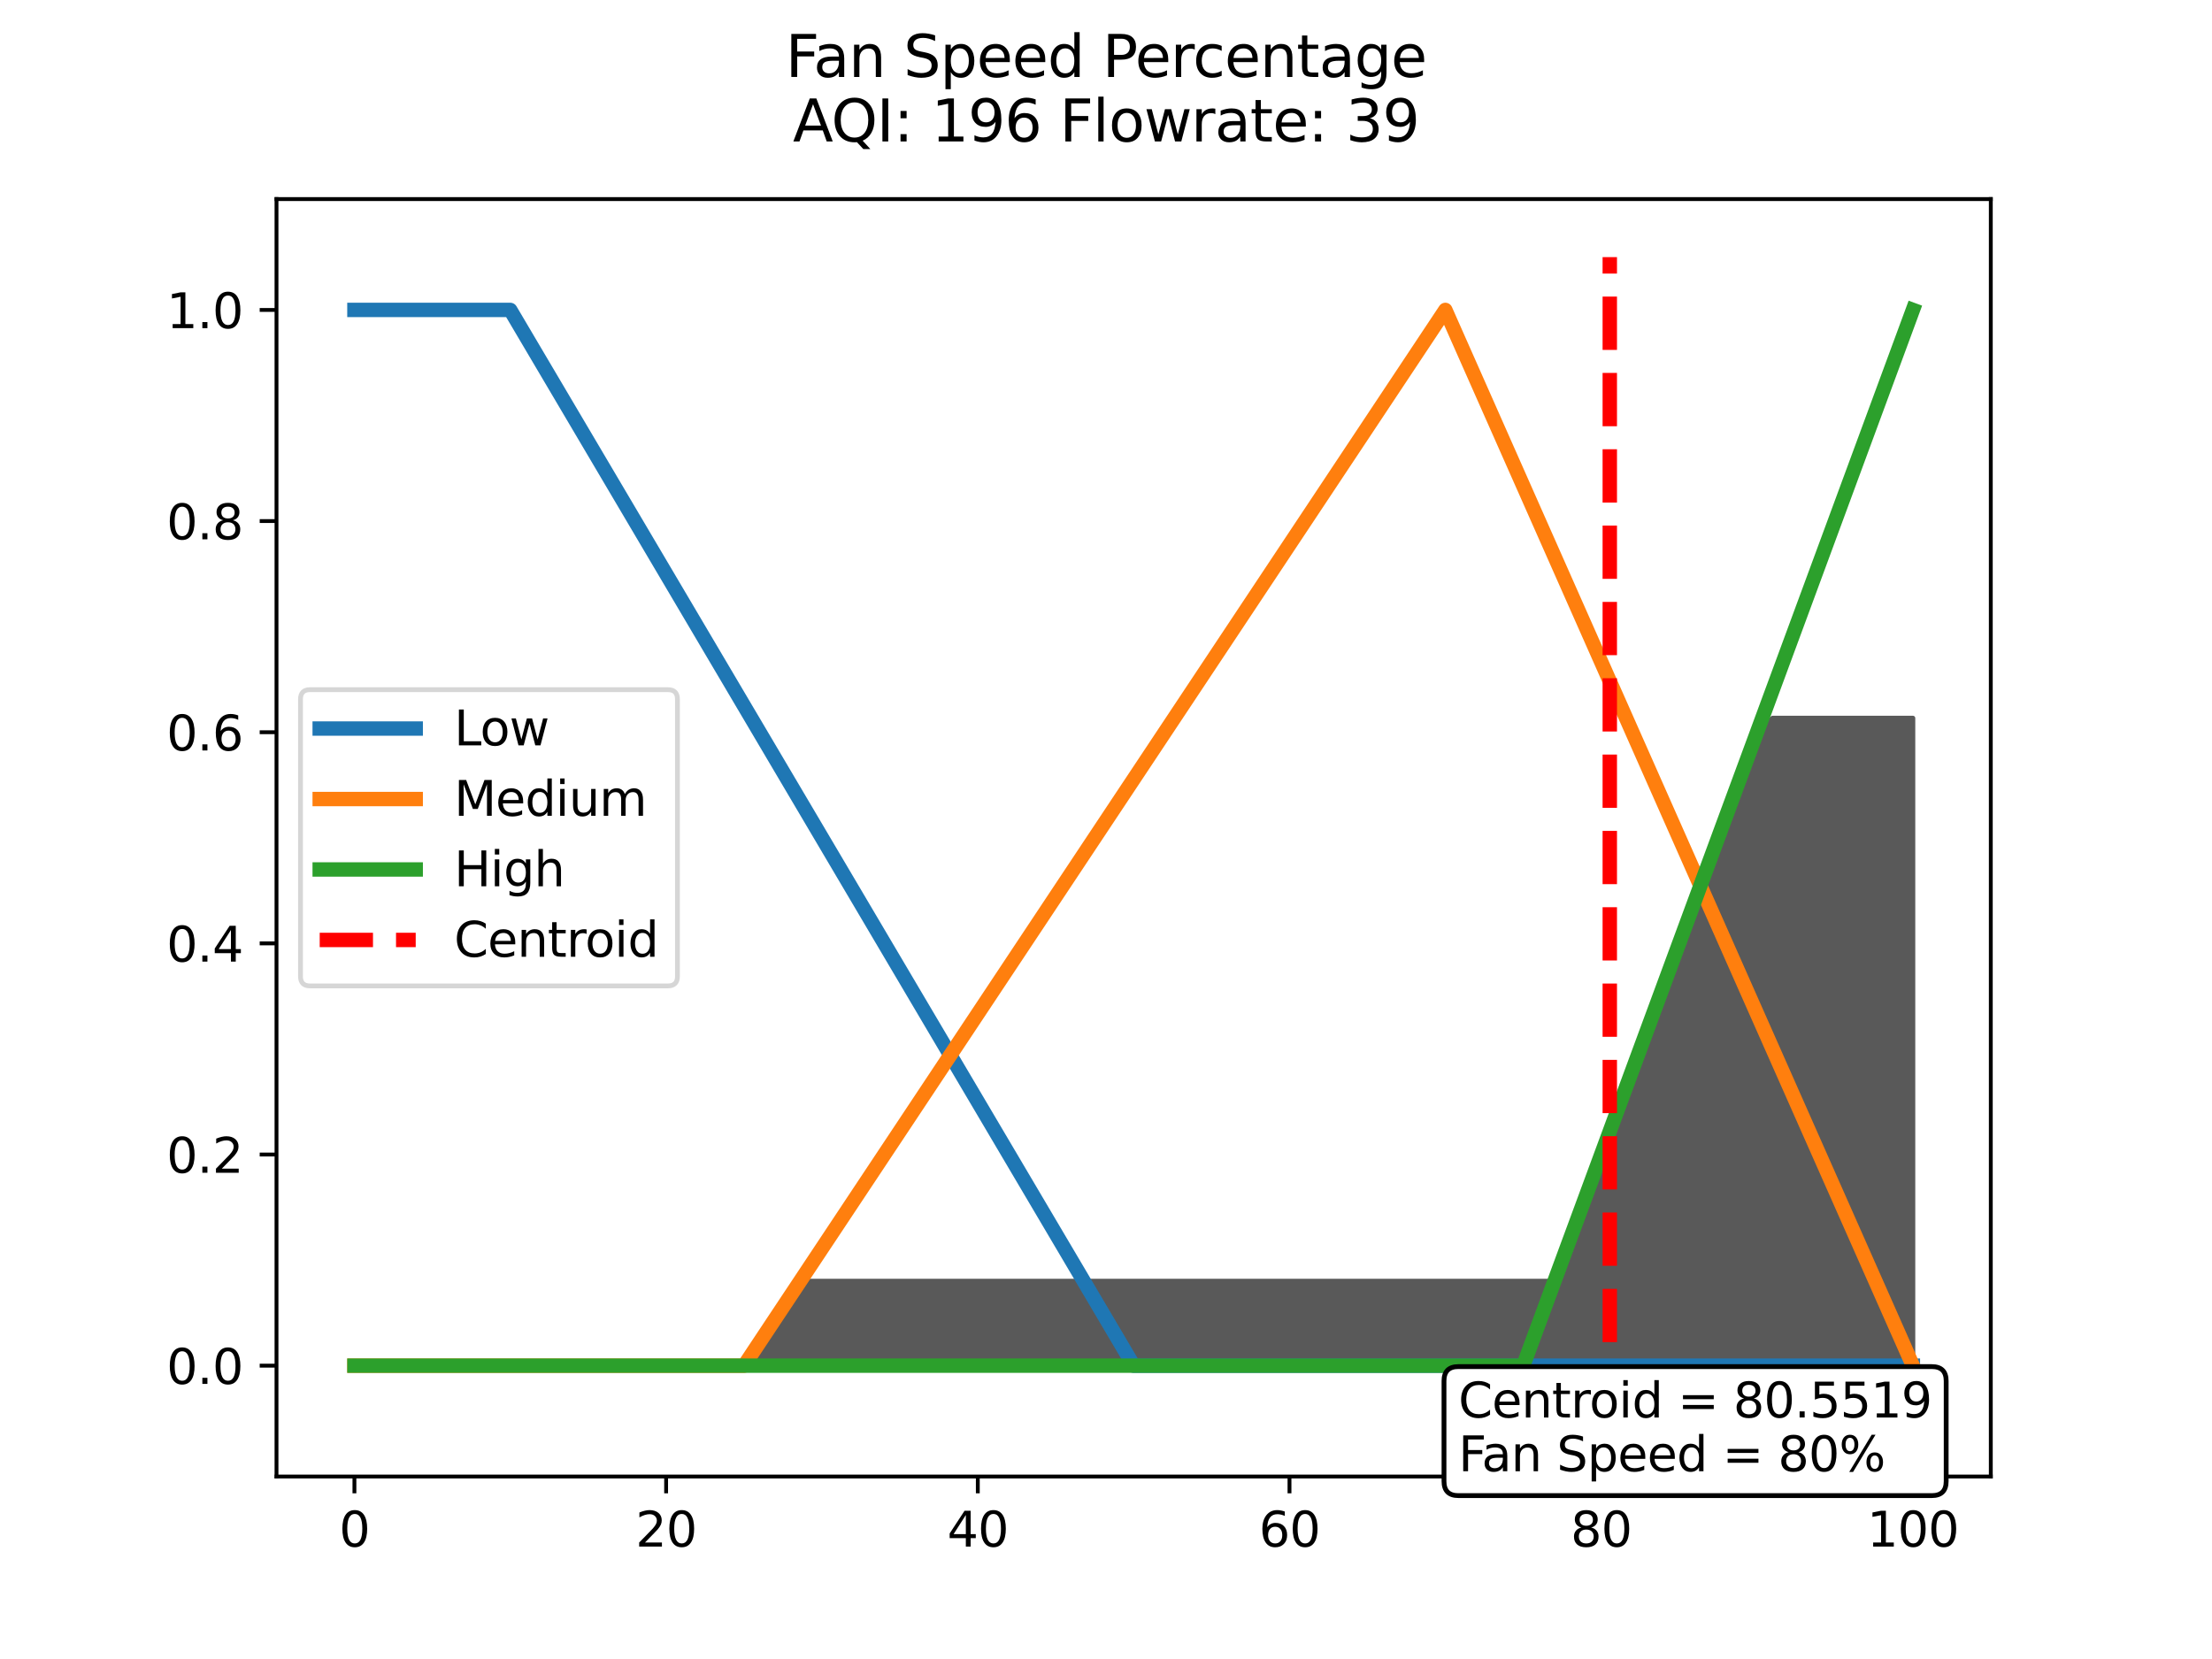 <?xml version="1.0" encoding="utf-8" standalone="no"?>
<!DOCTYPE svg PUBLIC "-//W3C//DTD SVG 1.1//EN"
  "http://www.w3.org/Graphics/SVG/1.1/DTD/svg11.dtd">
<svg xmlns:xlink="http://www.w3.org/1999/xlink" width="460.8pt" height="345.6pt" viewBox="0 0 460.8 345.6" xmlns="http://www.w3.org/2000/svg" version="1.1">
 <defs>
  <style type="text/css">*{stroke-linejoin: round; stroke-linecap: butt}</style>
 </defs>
 <g id="figure_1">
  <g id="patch_1">
   <path d="M 0 345.6 
L 460.8 345.6 
L 460.8 0 
L 0 0 
z
" style="fill: #ffffff"/>
  </g>
  <g id="axes_1">
   <g id="patch_2">
    <path d="M 57.6 307.584 
L 414.72 307.584 
L 414.72 41.472 
L 57.6 41.472 
z
" style="fill: #ffffff"/>
   </g>
   <g id="matplotlib.axis_1">
    <g id="xtick_1">
     <g id="line2d_1">
      <defs>
       <path id="mc136508d6b" d="M 0 0 
L 0 3.5 
" style="stroke: #000000; stroke-width: 0.8"/>
      </defs>
      <g>
       <use xlink:href="#mc136508d6b" x="73.833" y="307.584" style="stroke: #000000; stroke-width: 0.8"/>
      </g>
     </g>
     <g id="text_1">
      <!-- 0 -->
      <g transform="translate(70.651 322.182)scale(0.1 -0.1)">
       <defs>
        <path id="DejaVuSans-30" d="M 2034 4250 
Q 1547 4250 1301 3770 
Q 1056 3291 1056 2328 
Q 1056 1369 1301 889 
Q 1547 409 2034 409 
Q 2525 409 2770 889 
Q 3016 1369 3016 2328 
Q 3016 3291 2770 3770 
Q 2525 4250 2034 4250 
z
M 2034 4750 
Q 2819 4750 3233 4129 
Q 3647 3509 3647 2328 
Q 3647 1150 3233 529 
Q 2819 -91 2034 -91 
Q 1250 -91 836 529 
Q 422 1150 422 2328 
Q 422 3509 836 4129 
Q 1250 4750 2034 4750 
z
" transform="scale(0.016)"/>
       </defs>
       <use xlink:href="#DejaVuSans-30"/>
      </g>
     </g>
    </g>
    <g id="xtick_2">
     <g id="line2d_2">
      <g>
       <use xlink:href="#mc136508d6b" x="138.764" y="307.584" style="stroke: #000000; stroke-width: 0.8"/>
      </g>
     </g>
     <g id="text_2">
      <!-- 20 -->
      <g transform="translate(132.401 322.182)scale(0.1 -0.1)">
       <defs>
        <path id="DejaVuSans-32" d="M 1228 531 
L 3431 531 
L 3431 0 
L 469 0 
L 469 531 
Q 828 903 1448 1529 
Q 2069 2156 2228 2338 
Q 2531 2678 2651 2914 
Q 2772 3150 2772 3378 
Q 2772 3750 2511 3984 
Q 2250 4219 1831 4219 
Q 1534 4219 1204 4116 
Q 875 4013 500 3803 
L 500 4441 
Q 881 4594 1212 4672 
Q 1544 4750 1819 4750 
Q 2544 4750 2975 4387 
Q 3406 4025 3406 3419 
Q 3406 3131 3298 2873 
Q 3191 2616 2906 2266 
Q 2828 2175 2409 1742 
Q 1991 1309 1228 531 
z
" transform="scale(0.016)"/>
       </defs>
       <use xlink:href="#DejaVuSans-32"/>
       <use xlink:href="#DejaVuSans-30" x="63.623"/>
      </g>
     </g>
    </g>
    <g id="xtick_3">
     <g id="line2d_3">
      <g>
       <use xlink:href="#mc136508d6b" x="203.695" y="307.584" style="stroke: #000000; stroke-width: 0.8"/>
      </g>
     </g>
     <g id="text_3">
      <!-- 40 -->
      <g transform="translate(197.332 322.182)scale(0.1 -0.1)">
       <defs>
        <path id="DejaVuSans-34" d="M 2419 4116 
L 825 1625 
L 2419 1625 
L 2419 4116 
z
M 2253 4666 
L 3047 4666 
L 3047 1625 
L 3713 1625 
L 3713 1100 
L 3047 1100 
L 3047 0 
L 2419 0 
L 2419 1100 
L 313 1100 
L 313 1709 
L 2253 4666 
z
" transform="scale(0.016)"/>
       </defs>
       <use xlink:href="#DejaVuSans-34"/>
       <use xlink:href="#DejaVuSans-30" x="63.623"/>
      </g>
     </g>
    </g>
    <g id="xtick_4">
     <g id="line2d_4">
      <g>
       <use xlink:href="#mc136508d6b" x="268.625" y="307.584" style="stroke: #000000; stroke-width: 0.8"/>
      </g>
     </g>
     <g id="text_4">
      <!-- 60 -->
      <g transform="translate(262.263 322.182)scale(0.1 -0.1)">
       <defs>
        <path id="DejaVuSans-36" d="M 2113 2584 
Q 1688 2584 1439 2293 
Q 1191 2003 1191 1497 
Q 1191 994 1439 701 
Q 1688 409 2113 409 
Q 2538 409 2786 701 
Q 3034 994 3034 1497 
Q 3034 2003 2786 2293 
Q 2538 2584 2113 2584 
z
M 3366 4563 
L 3366 3988 
Q 3128 4100 2886 4159 
Q 2644 4219 2406 4219 
Q 1781 4219 1451 3797 
Q 1122 3375 1075 2522 
Q 1259 2794 1537 2939 
Q 1816 3084 2150 3084 
Q 2853 3084 3261 2657 
Q 3669 2231 3669 1497 
Q 3669 778 3244 343 
Q 2819 -91 2113 -91 
Q 1303 -91 875 529 
Q 447 1150 447 2328 
Q 447 3434 972 4092 
Q 1497 4750 2381 4750 
Q 2619 4750 2861 4703 
Q 3103 4656 3366 4563 
z
" transform="scale(0.016)"/>
       </defs>
       <use xlink:href="#DejaVuSans-36"/>
       <use xlink:href="#DejaVuSans-30" x="63.623"/>
      </g>
     </g>
    </g>
    <g id="xtick_5">
     <g id="line2d_5">
      <g>
       <use xlink:href="#mc136508d6b" x="333.556" y="307.584" style="stroke: #000000; stroke-width: 0.8"/>
      </g>
     </g>
     <g id="text_5">
      <!-- 80 -->
      <g transform="translate(327.194 322.182)scale(0.1 -0.1)">
       <defs>
        <path id="DejaVuSans-38" d="M 2034 2216 
Q 1584 2216 1326 1975 
Q 1069 1734 1069 1313 
Q 1069 891 1326 650 
Q 1584 409 2034 409 
Q 2484 409 2743 651 
Q 3003 894 3003 1313 
Q 3003 1734 2745 1975 
Q 2488 2216 2034 2216 
z
M 1403 2484 
Q 997 2584 770 2862 
Q 544 3141 544 3541 
Q 544 4100 942 4425 
Q 1341 4750 2034 4750 
Q 2731 4750 3128 4425 
Q 3525 4100 3525 3541 
Q 3525 3141 3298 2862 
Q 3072 2584 2669 2484 
Q 3125 2378 3379 2068 
Q 3634 1759 3634 1313 
Q 3634 634 3220 271 
Q 2806 -91 2034 -91 
Q 1263 -91 848 271 
Q 434 634 434 1313 
Q 434 1759 690 2068 
Q 947 2378 1403 2484 
z
M 1172 3481 
Q 1172 3119 1398 2916 
Q 1625 2713 2034 2713 
Q 2441 2713 2670 2916 
Q 2900 3119 2900 3481 
Q 2900 3844 2670 4047 
Q 2441 4250 2034 4250 
Q 1625 4250 1398 4047 
Q 1172 3844 1172 3481 
z
" transform="scale(0.016)"/>
       </defs>
       <use xlink:href="#DejaVuSans-38"/>
       <use xlink:href="#DejaVuSans-30" x="63.623"/>
      </g>
     </g>
    </g>
    <g id="xtick_6">
     <g id="line2d_6">
      <g>
       <use xlink:href="#mc136508d6b" x="398.487" y="307.584" style="stroke: #000000; stroke-width: 0.8"/>
      </g>
     </g>
     <g id="text_6">
      <!-- 100 -->
      <g transform="translate(388.944 322.182)scale(0.1 -0.1)">
       <defs>
        <path id="DejaVuSans-31" d="M 794 531 
L 1825 531 
L 1825 4091 
L 703 3866 
L 703 4441 
L 1819 4666 
L 2450 4666 
L 2450 531 
L 3481 531 
L 3481 0 
L 794 0 
L 794 531 
z
" transform="scale(0.016)"/>
       </defs>
       <use xlink:href="#DejaVuSans-31"/>
       <use xlink:href="#DejaVuSans-30" x="63.623"/>
       <use xlink:href="#DejaVuSans-30" x="127.246"/>
      </g>
     </g>
    </g>
   </g>
   <g id="matplotlib.axis_2">
    <g id="ytick_1">
     <g id="line2d_7">
      <defs>
       <path id="m3ff0d5044f" d="M 0 0 
L -3.5 0 
" style="stroke: #000000; stroke-width: 0.8"/>
      </defs>
      <g>
       <use xlink:href="#m3ff0d5044f" x="57.6" y="284.492" style="stroke: #000000; stroke-width: 0.8"/>
      </g>
     </g>
     <g id="text_7">
      <!-- 0.0 -->
      <g transform="translate(34.697 288.291)scale(0.1 -0.1)">
       <defs>
        <path id="DejaVuSans-2e" d="M 684 794 
L 1344 794 
L 1344 0 
L 684 0 
L 684 794 
z
" transform="scale(0.016)"/>
       </defs>
       <use xlink:href="#DejaVuSans-30"/>
       <use xlink:href="#DejaVuSans-2e" x="63.623"/>
       <use xlink:href="#DejaVuSans-30" x="95.41"/>
      </g>
     </g>
    </g>
    <g id="ytick_2">
     <g id="line2d_8">
      <g>
       <use xlink:href="#m3ff0d5044f" x="57.6" y="240.506" style="stroke: #000000; stroke-width: 0.8"/>
      </g>
     </g>
     <g id="text_8">
      <!-- 0.2 -->
      <g transform="translate(34.697 244.305)scale(0.1 -0.1)">
       <use xlink:href="#DejaVuSans-30"/>
       <use xlink:href="#DejaVuSans-2e" x="63.623"/>
       <use xlink:href="#DejaVuSans-32" x="95.41"/>
      </g>
     </g>
    </g>
    <g id="ytick_3">
     <g id="line2d_9">
      <g>
       <use xlink:href="#m3ff0d5044f" x="57.6" y="196.521" style="stroke: #000000; stroke-width: 0.8"/>
      </g>
     </g>
     <g id="text_9">
      <!-- 0.4 -->
      <g transform="translate(34.697 200.32)scale(0.1 -0.1)">
       <use xlink:href="#DejaVuSans-30"/>
       <use xlink:href="#DejaVuSans-2e" x="63.623"/>
       <use xlink:href="#DejaVuSans-34" x="95.41"/>
      </g>
     </g>
    </g>
    <g id="ytick_4">
     <g id="line2d_10">
      <g>
       <use xlink:href="#m3ff0d5044f" x="57.6" y="152.535" style="stroke: #000000; stroke-width: 0.8"/>
      </g>
     </g>
     <g id="text_10">
      <!-- 0.6 -->
      <g transform="translate(34.697 156.334)scale(0.1 -0.1)">
       <use xlink:href="#DejaVuSans-30"/>
       <use xlink:href="#DejaVuSans-2e" x="63.623"/>
       <use xlink:href="#DejaVuSans-36" x="95.41"/>
      </g>
     </g>
    </g>
    <g id="ytick_5">
     <g id="line2d_11">
      <g>
       <use xlink:href="#m3ff0d5044f" x="57.6" y="108.55" style="stroke: #000000; stroke-width: 0.8"/>
      </g>
     </g>
     <g id="text_11">
      <!-- 0.8 -->
      <g transform="translate(34.697 112.349)scale(0.1 -0.1)">
       <use xlink:href="#DejaVuSans-30"/>
       <use xlink:href="#DejaVuSans-2e" x="63.623"/>
       <use xlink:href="#DejaVuSans-38" x="95.41"/>
      </g>
     </g>
    </g>
    <g id="ytick_6">
     <g id="line2d_12">
      <g>
       <use xlink:href="#m3ff0d5044f" x="57.6" y="64.564" style="stroke: #000000; stroke-width: 0.8"/>
      </g>
     </g>
     <g id="text_12">
      <!-- 1.0 -->
      <g transform="translate(34.697 68.364)scale(0.1 -0.1)">
       <use xlink:href="#DejaVuSans-31"/>
       <use xlink:href="#DejaVuSans-2e" x="63.623"/>
       <use xlink:href="#DejaVuSans-30" x="95.41"/>
      </g>
     </g>
    </g>
   </g>
   <g id="patch_3">
    <path d="M 57.6 307.584 
L 57.6 41.472 
" style="fill: none; stroke: #000000; stroke-width: 0.8; stroke-linejoin: miter; stroke-linecap: square"/>
   </g>
   <g id="patch_4">
    <path d="M 414.72 307.584 
L 414.72 41.472 
" style="fill: none; stroke: #000000; stroke-width: 0.8; stroke-linejoin: miter; stroke-linecap: square"/>
   </g>
   <g id="patch_5">
    <path d="M 57.6 307.584 
L 414.72 307.584 
" style="fill: none; stroke: #000000; stroke-width: 0.8; stroke-linejoin: miter; stroke-linecap: square"/>
   </g>
   <g id="patch_6">
    <path d="M 57.6 41.472 
L 414.72 41.472 
" style="fill: none; stroke: #000000; stroke-width: 0.8; stroke-linejoin: miter; stroke-linecap: square"/>
   </g>
   <g id="PolyCollection_1">
    <defs>
     <path id="m8984c5c584" d="M 154.996 -61.108 
L 158.243 -61.108 
L 161.489 -61.108 
L 164.736 -61.108 
L 167.983 -61.108 
L 171.229 -61.108 
L 174.476 -61.108 
L 177.722 -61.108 
L 180.969 -61.108 
L 184.215 -61.108 
L 187.462 -61.108 
L 190.708 -61.108 
L 193.955 -61.108 
L 197.201 -61.108 
L 200.448 -61.108 
L 203.695 -61.108 
L 206.941 -61.108 
L 210.188 -61.108 
L 213.434 -61.108 
L 216.681 -61.108 
L 219.927 -61.108 
L 223.174 -61.108 
L 226.42 -61.108 
L 229.667 -61.108 
L 232.913 -61.108 
L 236.16 -61.108 
L 239.407 -61.108 
L 242.653 -61.108 
L 245.9 -61.108 
L 249.146 -61.108 
L 252.393 -61.108 
L 255.639 -61.108 
L 258.886 -61.108 
L 262.132 -61.108 
L 265.379 -61.108 
L 268.625 -61.108 
L 271.872 -61.108 
L 275.119 -61.108 
L 278.365 -61.108 
L 281.612 -61.108 
L 284.858 -61.108 
L 288.105 -61.108 
L 291.351 -61.108 
L 294.598 -61.108 
L 297.844 -61.108 
L 301.091 -61.108 
L 304.337 -61.108 
L 307.584 -61.108 
L 310.831 -61.108 
L 314.077 -61.108 
L 317.324 -61.108 
L 320.57 -61.108 
L 323.817 -61.108 
L 327.063 -61.108 
L 330.31 -61.108 
L 333.556 -61.108 
L 336.803 -61.108 
L 340.049 -61.108 
L 343.296 -61.108 
L 346.543 -61.108 
L 349.789 -61.108 
L 353.036 -61.108 
L 356.282 -61.108 
L 359.529 -61.108 
L 362.775 -61.108 
L 366.022 -61.108 
L 369.268 -61.108 
L 372.515 -61.108 
L 375.761 -61.108 
L 379.008 -61.108 
L 382.255 -61.108 
L 385.501 -61.108 
L 388.748 -61.108 
L 391.994 -61.108 
L 395.241 -61.108 
L 398.487 -61.108 
L 398.487 -61.108 
L 398.487 -195.997 
L 395.241 -195.997 
L 391.994 -195.997 
L 388.748 -195.997 
L 385.501 -195.997 
L 382.255 -195.997 
L 379.008 -195.997 
L 375.761 -195.997 
L 372.515 -195.997 
L 369.268 -195.997 
L 366.022 -193.065 
L 362.775 -184.268 
L 359.529 -175.471 
L 356.282 -166.673 
L 353.036 -157.876 
L 349.789 -149.079 
L 346.543 -140.282 
L 343.296 -131.485 
L 340.049 -122.688 
L 336.803 -113.891 
L 333.556 -105.094 
L 330.31 -96.297 
L 327.063 -87.5 
L 323.817 -78.703 
L 320.57 -78.703 
L 317.324 -78.703 
L 314.077 -78.703 
L 310.831 -78.703 
L 307.584 -78.703 
L 304.337 -78.703 
L 301.091 -78.703 
L 297.844 -78.703 
L 294.598 -78.703 
L 291.351 -78.703 
L 288.105 -78.703 
L 284.858 -78.703 
L 281.612 -78.703 
L 278.365 -78.703 
L 275.119 -78.703 
L 271.872 -78.703 
L 268.625 -78.703 
L 265.379 -78.703 
L 262.132 -78.703 
L 258.886 -78.703 
L 255.639 -78.703 
L 252.393 -78.703 
L 249.146 -78.703 
L 245.9 -78.703 
L 242.653 -78.703 
L 239.407 -78.703 
L 236.16 -78.703 
L 232.913 -78.703 
L 229.667 -78.703 
L 226.42 -78.703 
L 223.174 -78.703 
L 219.927 -78.703 
L 216.681 -78.703 
L 213.434 -78.703 
L 210.188 -78.703 
L 206.941 -78.703 
L 203.695 -78.703 
L 200.448 -78.703 
L 197.201 -78.703 
L 193.955 -78.703 
L 190.708 -78.703 
L 187.462 -78.703 
L 184.215 -78.703 
L 180.969 -78.703 
L 177.722 -78.703 
L 174.476 -78.703 
L 171.229 -78.703 
L 167.983 -78.703 
L 164.736 -75.77 
L 161.489 -70.883 
L 158.243 -65.996 
z
" style="stroke: #595959"/>
    </defs>
    <g clip-path="url(#p0c212dcf64)">
     <use xlink:href="#m8984c5c584" x="0" y="345.6" style="fill: #595959; stroke: #595959"/>
    </g>
   </g>
   <g id="legend_1">
    <g id="patch_7">
     <path d="M 64.6 205.384 
L 139.125 205.384 
Q 141.125 205.384 141.125 203.384 
L 141.125 145.672 
Q 141.125 143.672 139.125 143.672 
L 64.6 143.672 
Q 62.6 143.672 62.6 145.672 
L 62.6 203.384 
Q 62.6 205.384 64.6 205.384 
z
" style="fill: #ffffff; opacity: 0.8; stroke: #cccccc; stroke-linejoin: miter"/>
    </g>
    <g id="line2d_13">
     <path d="M 66.6 151.77 
L 76.6 151.77 
L 86.6 151.77 
" style="fill: none; stroke: #1f77b4; stroke-width: 3; stroke-linecap: square"/>
    </g>
    <g id="text_13">
     <!-- Low -->
     <g transform="translate(94.6 155.27)scale(0.1 -0.1)">
      <defs>
       <path id="DejaVuSans-4c" d="M 628 4666 
L 1259 4666 
L 1259 531 
L 3531 531 
L 3531 0 
L 628 0 
L 628 4666 
z
" transform="scale(0.016)"/>
       <path id="DejaVuSans-6f" d="M 1959 3097 
Q 1497 3097 1228 2736 
Q 959 2375 959 1747 
Q 959 1119 1226 758 
Q 1494 397 1959 397 
Q 2419 397 2687 759 
Q 2956 1122 2956 1747 
Q 2956 2369 2687 2733 
Q 2419 3097 1959 3097 
z
M 1959 3584 
Q 2709 3584 3137 3096 
Q 3566 2609 3566 1747 
Q 3566 888 3137 398 
Q 2709 -91 1959 -91 
Q 1206 -91 779 398 
Q 353 888 353 1747 
Q 353 2609 779 3096 
Q 1206 3584 1959 3584 
z
" transform="scale(0.016)"/>
       <path id="DejaVuSans-77" d="M 269 3500 
L 844 3500 
L 1563 769 
L 2278 3500 
L 2956 3500 
L 3675 769 
L 4391 3500 
L 4966 3500 
L 4050 0 
L 3372 0 
L 2619 2869 
L 1863 0 
L 1184 0 
L 269 3500 
z
" transform="scale(0.016)"/>
      </defs>
      <use xlink:href="#DejaVuSans-4c"/>
      <use xlink:href="#DejaVuSans-6f" x="53.963"/>
      <use xlink:href="#DejaVuSans-77" x="115.145"/>
     </g>
    </g>
    <g id="line2d_14">
     <path d="M 66.6 166.448 
L 76.6 166.448 
L 86.6 166.448 
" style="fill: none; stroke: #ff7f0e; stroke-width: 3; stroke-linecap: square"/>
    </g>
    <g id="text_14">
     <!-- Medium -->
     <g transform="translate(94.6 169.948)scale(0.1 -0.1)">
      <defs>
       <path id="DejaVuSans-4d" d="M 628 4666 
L 1569 4666 
L 2759 1491 
L 3956 4666 
L 4897 4666 
L 4897 0 
L 4281 0 
L 4281 4097 
L 3078 897 
L 2444 897 
L 1241 4097 
L 1241 0 
L 628 0 
L 628 4666 
z
" transform="scale(0.016)"/>
       <path id="DejaVuSans-65" d="M 3597 1894 
L 3597 1613 
L 953 1613 
Q 991 1019 1311 708 
Q 1631 397 2203 397 
Q 2534 397 2845 478 
Q 3156 559 3463 722 
L 3463 178 
Q 3153 47 2828 -22 
Q 2503 -91 2169 -91 
Q 1331 -91 842 396 
Q 353 884 353 1716 
Q 353 2575 817 3079 
Q 1281 3584 2069 3584 
Q 2775 3584 3186 3129 
Q 3597 2675 3597 1894 
z
M 3022 2063 
Q 3016 2534 2758 2815 
Q 2500 3097 2075 3097 
Q 1594 3097 1305 2825 
Q 1016 2553 972 2059 
L 3022 2063 
z
" transform="scale(0.016)"/>
       <path id="DejaVuSans-64" d="M 2906 2969 
L 2906 4863 
L 3481 4863 
L 3481 0 
L 2906 0 
L 2906 525 
Q 2725 213 2448 61 
Q 2172 -91 1784 -91 
Q 1150 -91 751 415 
Q 353 922 353 1747 
Q 353 2572 751 3078 
Q 1150 3584 1784 3584 
Q 2172 3584 2448 3432 
Q 2725 3281 2906 2969 
z
M 947 1747 
Q 947 1113 1208 752 
Q 1469 391 1925 391 
Q 2381 391 2643 752 
Q 2906 1113 2906 1747 
Q 2906 2381 2643 2742 
Q 2381 3103 1925 3103 
Q 1469 3103 1208 2742 
Q 947 2381 947 1747 
z
" transform="scale(0.016)"/>
       <path id="DejaVuSans-69" d="M 603 3500 
L 1178 3500 
L 1178 0 
L 603 0 
L 603 3500 
z
M 603 4863 
L 1178 4863 
L 1178 4134 
L 603 4134 
L 603 4863 
z
" transform="scale(0.016)"/>
       <path id="DejaVuSans-75" d="M 544 1381 
L 544 3500 
L 1119 3500 
L 1119 1403 
Q 1119 906 1312 657 
Q 1506 409 1894 409 
Q 2359 409 2629 706 
Q 2900 1003 2900 1516 
L 2900 3500 
L 3475 3500 
L 3475 0 
L 2900 0 
L 2900 538 
Q 2691 219 2414 64 
Q 2138 -91 1772 -91 
Q 1169 -91 856 284 
Q 544 659 544 1381 
z
M 1991 3584 
L 1991 3584 
z
" transform="scale(0.016)"/>
       <path id="DejaVuSans-6d" d="M 3328 2828 
Q 3544 3216 3844 3400 
Q 4144 3584 4550 3584 
Q 5097 3584 5394 3201 
Q 5691 2819 5691 2113 
L 5691 0 
L 5113 0 
L 5113 2094 
Q 5113 2597 4934 2840 
Q 4756 3084 4391 3084 
Q 3944 3084 3684 2787 
Q 3425 2491 3425 1978 
L 3425 0 
L 2847 0 
L 2847 2094 
Q 2847 2600 2669 2842 
Q 2491 3084 2119 3084 
Q 1678 3084 1418 2786 
Q 1159 2488 1159 1978 
L 1159 0 
L 581 0 
L 581 3500 
L 1159 3500 
L 1159 2956 
Q 1356 3278 1631 3431 
Q 1906 3584 2284 3584 
Q 2666 3584 2933 3390 
Q 3200 3197 3328 2828 
z
" transform="scale(0.016)"/>
      </defs>
      <use xlink:href="#DejaVuSans-4d"/>
      <use xlink:href="#DejaVuSans-65" x="86.279"/>
      <use xlink:href="#DejaVuSans-64" x="147.803"/>
      <use xlink:href="#DejaVuSans-69" x="211.279"/>
      <use xlink:href="#DejaVuSans-75" x="239.062"/>
      <use xlink:href="#DejaVuSans-6d" x="302.441"/>
     </g>
    </g>
    <g id="line2d_15">
     <path d="M 66.6 181.126 
L 76.6 181.126 
L 86.6 181.126 
" style="fill: none; stroke: #2ca02c; stroke-width: 3; stroke-linecap: square"/>
    </g>
    <g id="text_15">
     <!-- High -->
     <g transform="translate(94.6 184.626)scale(0.1 -0.1)">
      <defs>
       <path id="DejaVuSans-48" d="M 628 4666 
L 1259 4666 
L 1259 2753 
L 3553 2753 
L 3553 4666 
L 4184 4666 
L 4184 0 
L 3553 0 
L 3553 2222 
L 1259 2222 
L 1259 0 
L 628 0 
L 628 4666 
z
" transform="scale(0.016)"/>
       <path id="DejaVuSans-67" d="M 2906 1791 
Q 2906 2416 2648 2759 
Q 2391 3103 1925 3103 
Q 1463 3103 1205 2759 
Q 947 2416 947 1791 
Q 947 1169 1205 825 
Q 1463 481 1925 481 
Q 2391 481 2648 825 
Q 2906 1169 2906 1791 
z
M 3481 434 
Q 3481 -459 3084 -895 
Q 2688 -1331 1869 -1331 
Q 1566 -1331 1297 -1286 
Q 1028 -1241 775 -1147 
L 775 -588 
Q 1028 -725 1275 -790 
Q 1522 -856 1778 -856 
Q 2344 -856 2625 -561 
Q 2906 -266 2906 331 
L 2906 616 
Q 2728 306 2450 153 
Q 2172 0 1784 0 
Q 1141 0 747 490 
Q 353 981 353 1791 
Q 353 2603 747 3093 
Q 1141 3584 1784 3584 
Q 2172 3584 2450 3431 
Q 2728 3278 2906 2969 
L 2906 3500 
L 3481 3500 
L 3481 434 
z
" transform="scale(0.016)"/>
       <path id="DejaVuSans-68" d="M 3513 2113 
L 3513 0 
L 2938 0 
L 2938 2094 
Q 2938 2591 2744 2837 
Q 2550 3084 2163 3084 
Q 1697 3084 1428 2787 
Q 1159 2491 1159 1978 
L 1159 0 
L 581 0 
L 581 4863 
L 1159 4863 
L 1159 2956 
Q 1366 3272 1645 3428 
Q 1925 3584 2291 3584 
Q 2894 3584 3203 3211 
Q 3513 2838 3513 2113 
z
" transform="scale(0.016)"/>
      </defs>
      <use xlink:href="#DejaVuSans-48"/>
      <use xlink:href="#DejaVuSans-69" x="75.195"/>
      <use xlink:href="#DejaVuSans-67" x="102.979"/>
      <use xlink:href="#DejaVuSans-68" x="166.455"/>
     </g>
    </g>
    <g id="line2d_16">
     <path d="M 66.6 195.805 
L 76.6 195.805 
L 86.6 195.805 
" style="fill: none; stroke-dasharray: 11.1,4.8; stroke-dashoffset: 0; stroke: #ff0000; stroke-width: 3"/>
    </g>
    <g id="text_16">
     <!-- Centroid -->
     <g transform="translate(94.6 199.305)scale(0.1 -0.1)">
      <defs>
       <path id="DejaVuSans-43" d="M 4122 4306 
L 4122 3641 
Q 3803 3938 3442 4084 
Q 3081 4231 2675 4231 
Q 1875 4231 1450 3742 
Q 1025 3253 1025 2328 
Q 1025 1406 1450 917 
Q 1875 428 2675 428 
Q 3081 428 3442 575 
Q 3803 722 4122 1019 
L 4122 359 
Q 3791 134 3420 21 
Q 3050 -91 2638 -91 
Q 1578 -91 968 557 
Q 359 1206 359 2328 
Q 359 3453 968 4101 
Q 1578 4750 2638 4750 
Q 3056 4750 3426 4639 
Q 3797 4528 4122 4306 
z
" transform="scale(0.016)"/>
       <path id="DejaVuSans-6e" d="M 3513 2113 
L 3513 0 
L 2938 0 
L 2938 2094 
Q 2938 2591 2744 2837 
Q 2550 3084 2163 3084 
Q 1697 3084 1428 2787 
Q 1159 2491 1159 1978 
L 1159 0 
L 581 0 
L 581 3500 
L 1159 3500 
L 1159 2956 
Q 1366 3272 1645 3428 
Q 1925 3584 2291 3584 
Q 2894 3584 3203 3211 
Q 3513 2838 3513 2113 
z
" transform="scale(0.016)"/>
       <path id="DejaVuSans-74" d="M 1172 4494 
L 1172 3500 
L 2356 3500 
L 2356 3053 
L 1172 3053 
L 1172 1153 
Q 1172 725 1289 603 
Q 1406 481 1766 481 
L 2356 481 
L 2356 0 
L 1766 0 
Q 1100 0 847 248 
Q 594 497 594 1153 
L 594 3053 
L 172 3053 
L 172 3500 
L 594 3500 
L 594 4494 
L 1172 4494 
z
" transform="scale(0.016)"/>
       <path id="DejaVuSans-72" d="M 2631 2963 
Q 2534 3019 2420 3045 
Q 2306 3072 2169 3072 
Q 1681 3072 1420 2755 
Q 1159 2438 1159 1844 
L 1159 0 
L 581 0 
L 581 3500 
L 1159 3500 
L 1159 2956 
Q 1341 3275 1631 3429 
Q 1922 3584 2338 3584 
Q 2397 3584 2469 3576 
Q 2541 3569 2628 3553 
L 2631 2963 
z
" transform="scale(0.016)"/>
      </defs>
      <use xlink:href="#DejaVuSans-43"/>
      <use xlink:href="#DejaVuSans-65" x="69.824"/>
      <use xlink:href="#DejaVuSans-6e" x="131.348"/>
      <use xlink:href="#DejaVuSans-74" x="194.727"/>
      <use xlink:href="#DejaVuSans-72" x="233.936"/>
      <use xlink:href="#DejaVuSans-6f" x="272.799"/>
      <use xlink:href="#DejaVuSans-69" x="333.98"/>
      <use xlink:href="#DejaVuSans-64" x="361.764"/>
     </g>
    </g>
   </g>
   <g id="line2d_17">
    <path d="M 73.833 64.564 
L 77.079 64.564 
L 80.326 64.564 
L 83.572 64.564 
L 86.819 64.564 
L 90.065 64.564 
L 93.312 64.564 
L 96.559 64.564 
L 99.805 64.564 
L 103.052 64.564 
L 106.298 64.564 
L 109.545 70.063 
L 112.791 75.561 
L 116.038 81.059 
L 119.284 86.557 
L 122.531 92.055 
L 125.777 97.553 
L 129.024 103.052 
L 132.271 108.55 
L 135.517 114.048 
L 138.764 119.546 
L 142.01 125.044 
L 145.257 130.543 
L 148.503 136.041 
L 151.75 141.539 
L 154.996 147.037 
L 158.243 152.535 
L 161.489 158.033 
L 164.736 163.532 
L 167.983 169.03 
L 171.229 174.528 
L 174.476 180.026 
L 177.722 185.524 
L 180.969 191.023 
L 184.215 196.521 
L 187.462 202.019 
L 190.708 207.517 
L 193.955 213.015 
L 197.201 218.513 
L 200.448 224.012 
L 203.695 229.51 
L 206.941 235.008 
L 210.188 240.506 
L 213.434 246.004 
L 216.681 251.503 
L 219.927 257.001 
L 223.174 262.499 
L 226.42 267.997 
L 229.667 273.495 
L 232.913 278.993 
L 236.16 284.492 
L 239.407 284.492 
L 242.653 284.492 
L 245.9 284.492 
L 249.146 284.492 
L 252.393 284.492 
L 255.639 284.492 
L 258.886 284.492 
L 262.132 284.492 
L 265.379 284.492 
L 268.625 284.492 
L 271.872 284.492 
L 275.119 284.492 
L 278.365 284.492 
L 281.612 284.492 
L 284.858 284.492 
L 288.105 284.492 
L 291.351 284.492 
L 294.598 284.492 
L 297.844 284.492 
L 301.091 284.492 
L 304.337 284.492 
L 307.584 284.492 
L 310.831 284.492 
L 314.077 284.492 
L 317.324 284.492 
L 320.57 284.492 
L 323.817 284.492 
L 327.063 284.492 
L 330.31 284.492 
L 333.556 284.492 
L 336.803 284.492 
L 340.049 284.492 
L 343.296 284.492 
L 346.543 284.492 
L 349.789 284.492 
L 353.036 284.492 
L 356.282 284.492 
L 359.529 284.492 
L 362.775 284.492 
L 366.022 284.492 
L 369.268 284.492 
L 372.515 284.492 
L 375.761 284.492 
L 379.008 284.492 
L 382.255 284.492 
L 385.501 284.492 
L 388.748 284.492 
L 391.994 284.492 
L 395.241 284.492 
L 398.487 284.492 
" clip-path="url(#p0c212dcf64)" style="fill: none; stroke: #1f77b4; stroke-width: 3; stroke-linecap: square"/>
   </g>
   <g id="line2d_18">
    <path d="M 73.833 284.492 
L 77.079 284.492 
L 80.326 284.492 
L 83.572 284.492 
L 86.819 284.492 
L 90.065 284.492 
L 93.312 284.492 
L 96.559 284.492 
L 99.805 284.492 
L 103.052 284.492 
L 106.298 284.492 
L 109.545 284.492 
L 112.791 284.492 
L 116.038 284.492 
L 119.284 284.492 
L 122.531 284.492 
L 125.777 284.492 
L 129.024 284.492 
L 132.271 284.492 
L 135.517 284.492 
L 138.764 284.492 
L 142.01 284.492 
L 145.257 284.492 
L 148.503 284.492 
L 151.75 284.492 
L 154.996 284.492 
L 158.243 279.604 
L 161.489 274.717 
L 164.736 269.83 
L 167.983 264.943 
L 171.229 260.055 
L 174.476 255.168 
L 177.722 250.281 
L 180.969 245.393 
L 184.215 240.506 
L 187.462 235.619 
L 190.708 230.732 
L 193.955 225.844 
L 197.201 220.957 
L 200.448 216.07 
L 203.695 211.183 
L 206.941 206.295 
L 210.188 201.408 
L 213.434 196.521 
L 216.681 191.633 
L 219.927 186.746 
L 223.174 181.859 
L 226.42 176.972 
L 229.667 172.084 
L 232.913 167.197 
L 236.16 162.31 
L 239.407 157.423 
L 242.653 152.535 
L 245.9 147.648 
L 249.146 142.761 
L 252.393 137.873 
L 255.639 132.986 
L 258.886 128.099 
L 262.132 123.212 
L 265.379 118.324 
L 268.625 113.437 
L 271.872 108.55 
L 275.119 103.663 
L 278.365 98.775 
L 281.612 93.888 
L 284.858 89.001 
L 288.105 84.113 
L 291.351 79.226 
L 294.598 74.339 
L 297.844 69.452 
L 301.091 64.564 
L 304.337 71.895 
L 307.584 79.226 
L 310.831 86.557 
L 314.077 93.888 
L 317.324 101.219 
L 320.57 108.55 
L 323.817 115.881 
L 327.063 123.212 
L 330.31 130.543 
L 333.556 137.873 
L 336.803 145.204 
L 340.049 152.535 
L 343.296 159.866 
L 346.543 167.197 
L 349.789 174.528 
L 353.036 181.859 
L 356.282 189.19 
L 359.529 196.521 
L 362.775 203.852 
L 366.022 211.183 
L 369.268 218.513 
L 372.515 225.844 
L 375.761 233.175 
L 379.008 240.506 
L 382.255 247.837 
L 385.501 255.168 
L 388.748 262.499 
L 391.994 269.83 
L 395.241 277.161 
L 398.487 284.492 
" clip-path="url(#p0c212dcf64)" style="fill: none; stroke: #ff7f0e; stroke-width: 3; stroke-linecap: square"/>
   </g>
   <g id="line2d_19">
    <path d="M 73.833 284.492 
L 77.079 284.492 
L 80.326 284.492 
L 83.572 284.492 
L 86.819 284.492 
L 90.065 284.492 
L 93.312 284.492 
L 96.559 284.492 
L 99.805 284.492 
L 103.052 284.492 
L 106.298 284.492 
L 109.545 284.492 
L 112.791 284.492 
L 116.038 284.492 
L 119.284 284.492 
L 122.531 284.492 
L 125.777 284.492 
L 129.024 284.492 
L 132.271 284.492 
L 135.517 284.492 
L 138.764 284.492 
L 142.01 284.492 
L 145.257 284.492 
L 148.503 284.492 
L 151.75 284.492 
L 154.996 284.492 
L 158.243 284.492 
L 161.489 284.492 
L 164.736 284.492 
L 167.983 284.492 
L 171.229 284.492 
L 174.476 284.492 
L 177.722 284.492 
L 180.969 284.492 
L 184.215 284.492 
L 187.462 284.492 
L 190.708 284.492 
L 193.955 284.492 
L 197.201 284.492 
L 200.448 284.492 
L 203.695 284.492 
L 206.941 284.492 
L 210.188 284.492 
L 213.434 284.492 
L 216.681 284.492 
L 219.927 284.492 
L 223.174 284.492 
L 226.42 284.492 
L 229.667 284.492 
L 232.913 284.492 
L 236.16 284.492 
L 239.407 284.492 
L 242.653 284.492 
L 245.9 284.492 
L 249.146 284.492 
L 252.393 284.492 
L 255.639 284.492 
L 258.886 284.492 
L 262.132 284.492 
L 265.379 284.492 
L 268.625 284.492 
L 271.872 284.492 
L 275.119 284.492 
L 278.365 284.492 
L 281.612 284.492 
L 284.858 284.492 
L 288.105 284.492 
L 291.351 284.492 
L 294.598 284.492 
L 297.844 284.492 
L 301.091 284.492 
L 304.337 284.492 
L 307.584 284.492 
L 310.831 284.492 
L 314.077 284.492 
L 317.324 284.492 
L 320.57 275.695 
L 323.817 266.897 
L 327.063 258.1 
L 330.31 249.303 
L 333.556 240.506 
L 336.803 231.709 
L 340.049 222.912 
L 343.296 214.115 
L 346.543 205.318 
L 349.789 196.521 
L 353.036 187.724 
L 356.282 178.927 
L 359.529 170.129 
L 362.775 161.332 
L 366.022 152.535 
L 369.268 143.738 
L 372.515 134.941 
L 375.761 126.144 
L 379.008 117.347 
L 382.255 108.55 
L 385.501 99.753 
L 388.748 90.956 
L 391.994 82.159 
L 395.241 73.361 
L 398.487 64.564 
" clip-path="url(#p0c212dcf64)" style="fill: none; stroke: #2ca02c; stroke-width: 3; stroke-linecap: square"/>
   </g>
   <g id="line2d_20">
    <path d="M 335.348 295.488 
L 335.348 53.568 
" style="fill: none; stroke-dasharray: 11.1,4.8; stroke-dashoffset: 0; stroke: #ff0000; stroke-width: 3"/>
   </g>
   <g id="text_17">
    <g id="patch_8">
     <path d="M 303.81 311.564 
L 402.424 311.564 
Q 405.424 311.564 405.424 308.564 
L 405.424 287.688 
Q 405.424 284.688 402.424 284.688 
L 303.81 284.688 
Q 300.81 284.688 300.81 287.688 
L 300.81 308.564 
Q 300.81 311.564 303.81 311.564 
z
" style="fill: #ffffff; stroke: #000000; stroke-linejoin: miter"/>
    </g>
    <!-- Centroid = 80.5519 -->
    <g transform="translate(303.81 295.287)scale(0.1 -0.1)">
     <defs>
      <path id="DejaVuSans-20" transform="scale(0.016)"/>
      <path id="DejaVuSans-3d" d="M 678 2906 
L 4684 2906 
L 4684 2381 
L 678 2381 
L 678 2906 
z
M 678 1631 
L 4684 1631 
L 4684 1100 
L 678 1100 
L 678 1631 
z
" transform="scale(0.016)"/>
      <path id="DejaVuSans-35" d="M 691 4666 
L 3169 4666 
L 3169 4134 
L 1269 4134 
L 1269 2991 
Q 1406 3038 1543 3061 
Q 1681 3084 1819 3084 
Q 2600 3084 3056 2656 
Q 3513 2228 3513 1497 
Q 3513 744 3044 326 
Q 2575 -91 1722 -91 
Q 1428 -91 1123 -41 
Q 819 9 494 109 
L 494 744 
Q 775 591 1075 516 
Q 1375 441 1709 441 
Q 2250 441 2565 725 
Q 2881 1009 2881 1497 
Q 2881 1984 2565 2268 
Q 2250 2553 1709 2553 
Q 1456 2553 1204 2497 
Q 953 2441 691 2322 
L 691 4666 
z
" transform="scale(0.016)"/>
      <path id="DejaVuSans-39" d="M 703 97 
L 703 672 
Q 941 559 1184 500 
Q 1428 441 1663 441 
Q 2288 441 2617 861 
Q 2947 1281 2994 2138 
Q 2813 1869 2534 1725 
Q 2256 1581 1919 1581 
Q 1219 1581 811 2004 
Q 403 2428 403 3163 
Q 403 3881 828 4315 
Q 1253 4750 1959 4750 
Q 2769 4750 3195 4129 
Q 3622 3509 3622 2328 
Q 3622 1225 3098 567 
Q 2575 -91 1691 -91 
Q 1453 -91 1209 -44 
Q 966 3 703 97 
z
M 1959 2075 
Q 2384 2075 2632 2365 
Q 2881 2656 2881 3163 
Q 2881 3666 2632 3958 
Q 2384 4250 1959 4250 
Q 1534 4250 1286 3958 
Q 1038 3666 1038 3163 
Q 1038 2656 1286 2365 
Q 1534 2075 1959 2075 
z
" transform="scale(0.016)"/>
     </defs>
     <use xlink:href="#DejaVuSans-43"/>
     <use xlink:href="#DejaVuSans-65" x="69.824"/>
     <use xlink:href="#DejaVuSans-6e" x="131.348"/>
     <use xlink:href="#DejaVuSans-74" x="194.727"/>
     <use xlink:href="#DejaVuSans-72" x="233.936"/>
     <use xlink:href="#DejaVuSans-6f" x="272.799"/>
     <use xlink:href="#DejaVuSans-69" x="333.98"/>
     <use xlink:href="#DejaVuSans-64" x="361.764"/>
     <use xlink:href="#DejaVuSans-20" x="425.24"/>
     <use xlink:href="#DejaVuSans-3d" x="457.027"/>
     <use xlink:href="#DejaVuSans-20" x="540.816"/>
     <use xlink:href="#DejaVuSans-38" x="572.604"/>
     <use xlink:href="#DejaVuSans-30" x="636.227"/>
     <use xlink:href="#DejaVuSans-2e" x="699.85"/>
     <use xlink:href="#DejaVuSans-35" x="731.637"/>
     <use xlink:href="#DejaVuSans-35" x="795.26"/>
     <use xlink:href="#DejaVuSans-31" x="858.883"/>
     <use xlink:href="#DejaVuSans-39" x="922.506"/>
    </g>
    <!-- Fan Speed = 80% -->
    <g transform="translate(303.81 306.484)scale(0.1 -0.1)">
     <defs>
      <path id="DejaVuSans-46" d="M 628 4666 
L 3309 4666 
L 3309 4134 
L 1259 4134 
L 1259 2759 
L 3109 2759 
L 3109 2228 
L 1259 2228 
L 1259 0 
L 628 0 
L 628 4666 
z
" transform="scale(0.016)"/>
      <path id="DejaVuSans-61" d="M 2194 1759 
Q 1497 1759 1228 1600 
Q 959 1441 959 1056 
Q 959 750 1161 570 
Q 1363 391 1709 391 
Q 2188 391 2477 730 
Q 2766 1069 2766 1631 
L 2766 1759 
L 2194 1759 
z
M 3341 1997 
L 3341 0 
L 2766 0 
L 2766 531 
Q 2569 213 2275 61 
Q 1981 -91 1556 -91 
Q 1019 -91 701 211 
Q 384 513 384 1019 
Q 384 1609 779 1909 
Q 1175 2209 1959 2209 
L 2766 2209 
L 2766 2266 
Q 2766 2663 2505 2880 
Q 2244 3097 1772 3097 
Q 1472 3097 1187 3025 
Q 903 2953 641 2809 
L 641 3341 
Q 956 3463 1253 3523 
Q 1550 3584 1831 3584 
Q 2591 3584 2966 3190 
Q 3341 2797 3341 1997 
z
" transform="scale(0.016)"/>
      <path id="DejaVuSans-53" d="M 3425 4513 
L 3425 3897 
Q 3066 4069 2747 4153 
Q 2428 4238 2131 4238 
Q 1616 4238 1336 4038 
Q 1056 3838 1056 3469 
Q 1056 3159 1242 3001 
Q 1428 2844 1947 2747 
L 2328 2669 
Q 3034 2534 3370 2195 
Q 3706 1856 3706 1288 
Q 3706 609 3251 259 
Q 2797 -91 1919 -91 
Q 1588 -91 1214 -16 
Q 841 59 441 206 
L 441 856 
Q 825 641 1194 531 
Q 1563 422 1919 422 
Q 2459 422 2753 634 
Q 3047 847 3047 1241 
Q 3047 1584 2836 1778 
Q 2625 1972 2144 2069 
L 1759 2144 
Q 1053 2284 737 2584 
Q 422 2884 422 3419 
Q 422 4038 858 4394 
Q 1294 4750 2059 4750 
Q 2388 4750 2728 4690 
Q 3069 4631 3425 4513 
z
" transform="scale(0.016)"/>
      <path id="DejaVuSans-70" d="M 1159 525 
L 1159 -1331 
L 581 -1331 
L 581 3500 
L 1159 3500 
L 1159 2969 
Q 1341 3281 1617 3432 
Q 1894 3584 2278 3584 
Q 2916 3584 3314 3078 
Q 3713 2572 3713 1747 
Q 3713 922 3314 415 
Q 2916 -91 2278 -91 
Q 1894 -91 1617 61 
Q 1341 213 1159 525 
z
M 3116 1747 
Q 3116 2381 2855 2742 
Q 2594 3103 2138 3103 
Q 1681 3103 1420 2742 
Q 1159 2381 1159 1747 
Q 1159 1113 1420 752 
Q 1681 391 2138 391 
Q 2594 391 2855 752 
Q 3116 1113 3116 1747 
z
" transform="scale(0.016)"/>
      <path id="DejaVuSans-25" d="M 4653 2053 
Q 4381 2053 4226 1822 
Q 4072 1591 4072 1178 
Q 4072 772 4226 539 
Q 4381 306 4653 306 
Q 4919 306 5073 539 
Q 5228 772 5228 1178 
Q 5228 1588 5073 1820 
Q 4919 2053 4653 2053 
z
M 4653 2450 
Q 5147 2450 5437 2106 
Q 5728 1763 5728 1178 
Q 5728 594 5436 251 
Q 5144 -91 4653 -91 
Q 4153 -91 3862 251 
Q 3572 594 3572 1178 
Q 3572 1766 3864 2108 
Q 4156 2450 4653 2450 
z
M 1428 4353 
Q 1159 4353 1004 4120 
Q 850 3888 850 3481 
Q 850 3069 1003 2837 
Q 1156 2606 1428 2606 
Q 1700 2606 1854 2837 
Q 2009 3069 2009 3481 
Q 2009 3884 1853 4118 
Q 1697 4353 1428 4353 
z
M 4250 4750 
L 4750 4750 
L 1831 -91 
L 1331 -91 
L 4250 4750 
z
M 1428 4750 
Q 1922 4750 2215 4408 
Q 2509 4066 2509 3481 
Q 2509 2891 2217 2550 
Q 1925 2209 1428 2209 
Q 931 2209 642 2551 
Q 353 2894 353 3481 
Q 353 4063 643 4406 
Q 934 4750 1428 4750 
z
" transform="scale(0.016)"/>
     </defs>
     <use xlink:href="#DejaVuSans-46"/>
     <use xlink:href="#DejaVuSans-61" x="48.395"/>
     <use xlink:href="#DejaVuSans-6e" x="109.674"/>
     <use xlink:href="#DejaVuSans-20" x="173.053"/>
     <use xlink:href="#DejaVuSans-53" x="204.84"/>
     <use xlink:href="#DejaVuSans-70" x="268.316"/>
     <use xlink:href="#DejaVuSans-65" x="331.793"/>
     <use xlink:href="#DejaVuSans-65" x="393.316"/>
     <use xlink:href="#DejaVuSans-64" x="454.84"/>
     <use xlink:href="#DejaVuSans-20" x="518.316"/>
     <use xlink:href="#DejaVuSans-3d" x="550.104"/>
     <use xlink:href="#DejaVuSans-20" x="633.893"/>
     <use xlink:href="#DejaVuSans-38" x="665.68"/>
     <use xlink:href="#DejaVuSans-30" x="729.303"/>
     <use xlink:href="#DejaVuSans-25" x="792.926"/>
    </g>
   </g>
  </g>
  <g id="text_18">
   <!-- Fan Speed Percentage -->
   <g transform="translate(163.645 16.03)scale(0.12 -0.12)">
    <defs>
     <path id="DejaVuSans-50" d="M 1259 4147 
L 1259 2394 
L 2053 2394 
Q 2494 2394 2734 2622 
Q 2975 2850 2975 3272 
Q 2975 3691 2734 3919 
Q 2494 4147 2053 4147 
L 1259 4147 
z
M 628 4666 
L 2053 4666 
Q 2838 4666 3239 4311 
Q 3641 3956 3641 3272 
Q 3641 2581 3239 2228 
Q 2838 1875 2053 1875 
L 1259 1875 
L 1259 0 
L 628 0 
L 628 4666 
z
" transform="scale(0.016)"/>
     <path id="DejaVuSans-63" d="M 3122 3366 
L 3122 2828 
Q 2878 2963 2633 3030 
Q 2388 3097 2138 3097 
Q 1578 3097 1268 2742 
Q 959 2388 959 1747 
Q 959 1106 1268 751 
Q 1578 397 2138 397 
Q 2388 397 2633 464 
Q 2878 531 3122 666 
L 3122 134 
Q 2881 22 2623 -34 
Q 2366 -91 2075 -91 
Q 1284 -91 818 406 
Q 353 903 353 1747 
Q 353 2603 823 3093 
Q 1294 3584 2113 3584 
Q 2378 3584 2631 3529 
Q 2884 3475 3122 3366 
z
" transform="scale(0.016)"/>
    </defs>
    <use xlink:href="#DejaVuSans-46"/>
    <use xlink:href="#DejaVuSans-61" x="48.395"/>
    <use xlink:href="#DejaVuSans-6e" x="109.674"/>
    <use xlink:href="#DejaVuSans-20" x="173.053"/>
    <use xlink:href="#DejaVuSans-53" x="204.84"/>
    <use xlink:href="#DejaVuSans-70" x="268.316"/>
    <use xlink:href="#DejaVuSans-65" x="331.793"/>
    <use xlink:href="#DejaVuSans-65" x="393.316"/>
    <use xlink:href="#DejaVuSans-64" x="454.84"/>
    <use xlink:href="#DejaVuSans-20" x="518.316"/>
    <use xlink:href="#DejaVuSans-50" x="550.104"/>
    <use xlink:href="#DejaVuSans-65" x="606.781"/>
    <use xlink:href="#DejaVuSans-72" x="668.305"/>
    <use xlink:href="#DejaVuSans-63" x="707.168"/>
    <use xlink:href="#DejaVuSans-65" x="762.148"/>
    <use xlink:href="#DejaVuSans-6e" x="823.672"/>
    <use xlink:href="#DejaVuSans-74" x="887.051"/>
    <use xlink:href="#DejaVuSans-61" x="926.26"/>
    <use xlink:href="#DejaVuSans-67" x="987.539"/>
    <use xlink:href="#DejaVuSans-65" x="1051.016"/>
   </g>
   <!-- AQI: 196 Flowrate: 39 -->
   <g transform="translate(165.173 29.468)scale(0.12 -0.12)">
    <defs>
     <path id="DejaVuSans-41" d="M 2188 4044 
L 1331 1722 
L 3047 1722 
L 2188 4044 
z
M 1831 4666 
L 2547 4666 
L 4325 0 
L 3669 0 
L 3244 1197 
L 1141 1197 
L 716 0 
L 50 0 
L 1831 4666 
z
" transform="scale(0.016)"/>
     <path id="DejaVuSans-51" d="M 2522 4238 
Q 1834 4238 1429 3725 
Q 1025 3213 1025 2328 
Q 1025 1447 1429 934 
Q 1834 422 2522 422 
Q 3209 422 3611 934 
Q 4013 1447 4013 2328 
Q 4013 3213 3611 3725 
Q 3209 4238 2522 4238 
z
M 3406 84 
L 4238 -825 
L 3475 -825 
L 2784 -78 
Q 2681 -84 2626 -87 
Q 2572 -91 2522 -91 
Q 1538 -91 948 567 
Q 359 1225 359 2328 
Q 359 3434 948 4092 
Q 1538 4750 2522 4750 
Q 3503 4750 4090 4092 
Q 4678 3434 4678 2328 
Q 4678 1516 4351 937 
Q 4025 359 3406 84 
z
" transform="scale(0.016)"/>
     <path id="DejaVuSans-49" d="M 628 4666 
L 1259 4666 
L 1259 0 
L 628 0 
L 628 4666 
z
" transform="scale(0.016)"/>
     <path id="DejaVuSans-3a" d="M 750 794 
L 1409 794 
L 1409 0 
L 750 0 
L 750 794 
z
M 750 3309 
L 1409 3309 
L 1409 2516 
L 750 2516 
L 750 3309 
z
" transform="scale(0.016)"/>
     <path id="DejaVuSans-6c" d="M 603 4863 
L 1178 4863 
L 1178 0 
L 603 0 
L 603 4863 
z
" transform="scale(0.016)"/>
     <path id="DejaVuSans-33" d="M 2597 2516 
Q 3050 2419 3304 2112 
Q 3559 1806 3559 1356 
Q 3559 666 3084 287 
Q 2609 -91 1734 -91 
Q 1441 -91 1130 -33 
Q 819 25 488 141 
L 488 750 
Q 750 597 1062 519 
Q 1375 441 1716 441 
Q 2309 441 2620 675 
Q 2931 909 2931 1356 
Q 2931 1769 2642 2001 
Q 2353 2234 1838 2234 
L 1294 2234 
L 1294 2753 
L 1863 2753 
Q 2328 2753 2575 2939 
Q 2822 3125 2822 3475 
Q 2822 3834 2567 4026 
Q 2313 4219 1838 4219 
Q 1578 4219 1281 4162 
Q 984 4106 628 3988 
L 628 4550 
Q 988 4650 1302 4700 
Q 1616 4750 1894 4750 
Q 2613 4750 3031 4423 
Q 3450 4097 3450 3541 
Q 3450 3153 3228 2886 
Q 3006 2619 2597 2516 
z
" transform="scale(0.016)"/>
    </defs>
    <use xlink:href="#DejaVuSans-41"/>
    <use xlink:href="#DejaVuSans-51" x="66.658"/>
    <use xlink:href="#DejaVuSans-49" x="145.369"/>
    <use xlink:href="#DejaVuSans-3a" x="174.861"/>
    <use xlink:href="#DejaVuSans-20" x="208.553"/>
    <use xlink:href="#DejaVuSans-31" x="240.34"/>
    <use xlink:href="#DejaVuSans-39" x="303.963"/>
    <use xlink:href="#DejaVuSans-36" x="367.586"/>
    <use xlink:href="#DejaVuSans-20" x="431.209"/>
    <use xlink:href="#DejaVuSans-46" x="462.996"/>
    <use xlink:href="#DejaVuSans-6c" x="520.516"/>
    <use xlink:href="#DejaVuSans-6f" x="548.299"/>
    <use xlink:href="#DejaVuSans-77" x="609.48"/>
    <use xlink:href="#DejaVuSans-72" x="691.268"/>
    <use xlink:href="#DejaVuSans-61" x="732.381"/>
    <use xlink:href="#DejaVuSans-74" x="793.66"/>
    <use xlink:href="#DejaVuSans-65" x="832.869"/>
    <use xlink:href="#DejaVuSans-3a" x="894.393"/>
    <use xlink:href="#DejaVuSans-20" x="928.084"/>
    <use xlink:href="#DejaVuSans-33" x="959.871"/>
    <use xlink:href="#DejaVuSans-39" x="1023.494"/>
   </g>
  </g>
 </g>
 <defs>
  <clipPath id="p0c212dcf64">
   <rect x="57.6" y="41.472" width="357.12" height="266.112"/>
  </clipPath>
 </defs>
</svg>

